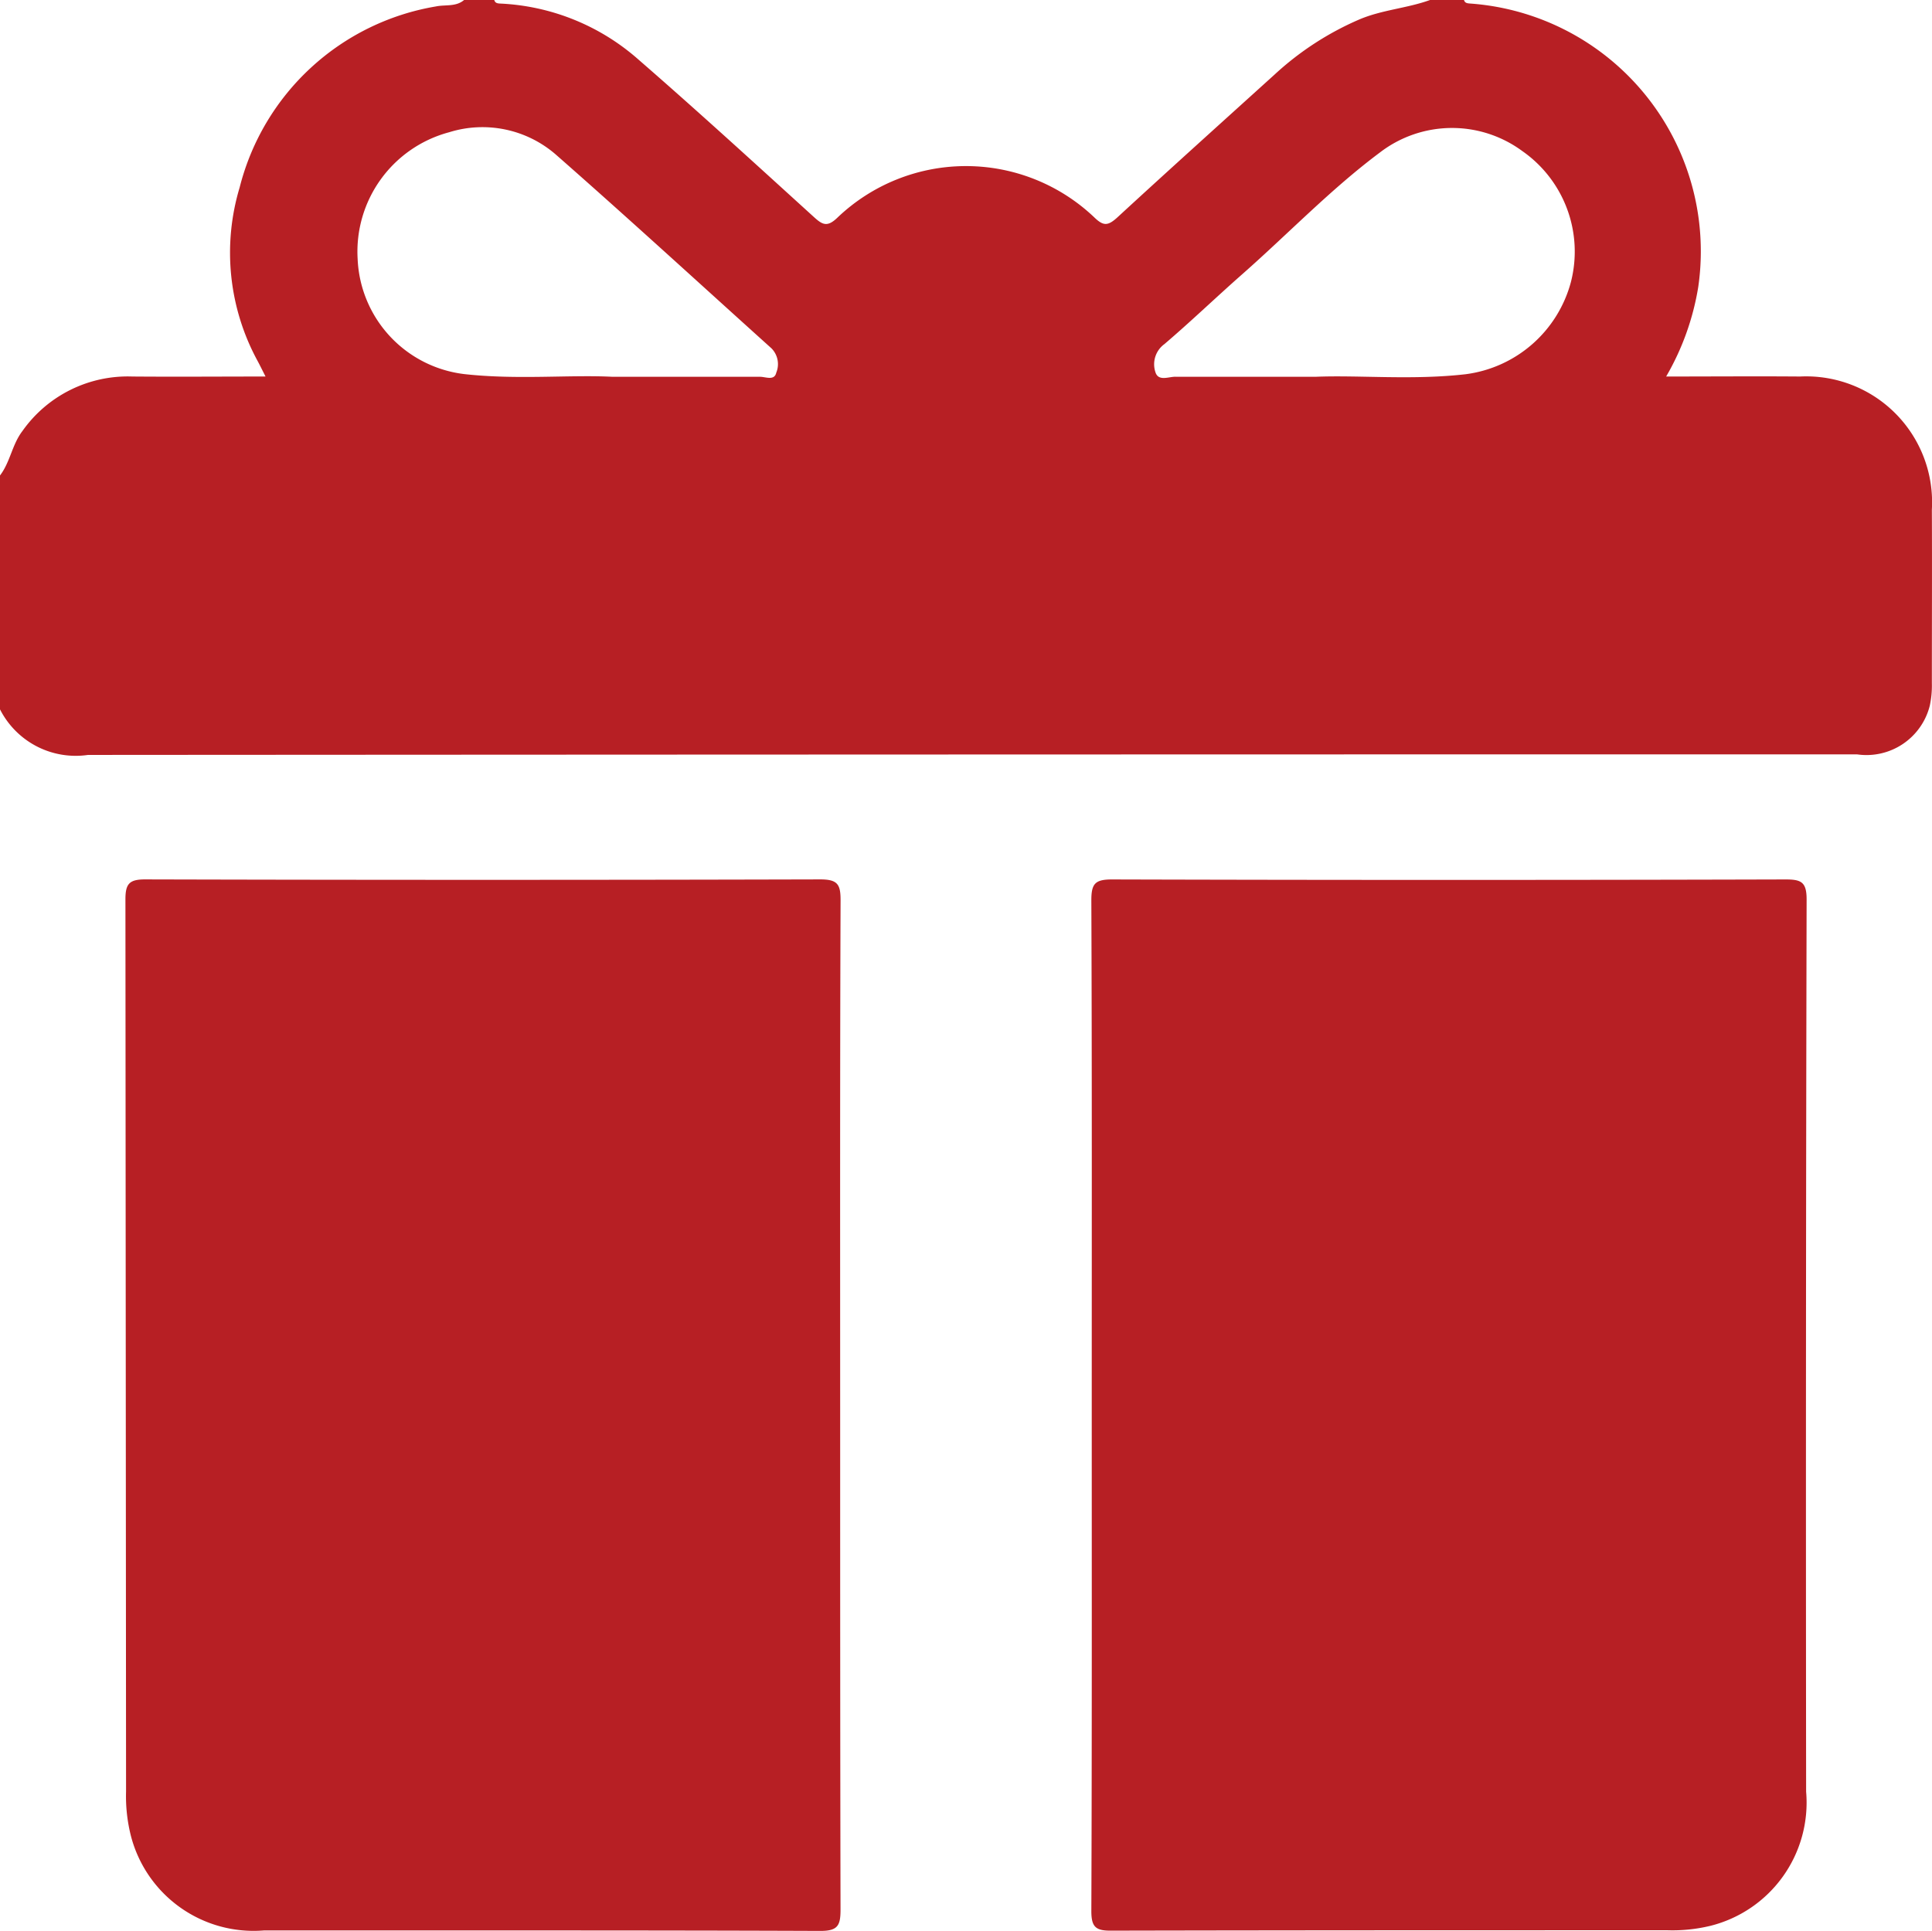 <svg xmlns="http://www.w3.org/2000/svg" width="43.066" height="43.047" viewBox="0 0 43.066 43.047">
  <g id="Group_27861" data-name="Group 27861" transform="translate(0)">
    <path id="Path_1184" data-name="Path 1184" d="M10.345,0h.673c.017.066.067.076.125.079a5,5,0,0,1,3.089,1.249c1.321,1.148,2.612,2.33,3.907,3.507.194.177.3.236.527.018a4.148,4.148,0,0,1,5.734,0c.2.192.3.179.5,0,1.164-1.072,2.34-2.13,3.513-3.192A6.665,6.665,0,0,1,30.3.434C30.807.218,31.362.186,31.877,0h.757c.018.066.068.073.127.078a5.538,5.538,0,0,1,5.095,6.316,5.828,5.828,0,0,1-.716,2c1.033,0,2.009-.008,2.984,0a2.806,2.806,0,0,1,2.939,2.969c.006,1.289,0,2.579,0,3.868a2.129,2.129,0,0,1-.046.5,1.455,1.455,0,0,1-1.625,1.086q-19.716,0-39.431.013A1.892,1.892,0,0,1,0,15.814V10.6c.229-.3.268-.688.5-.991A2.872,2.872,0,0,1,2.949,8.394c.972.008,1.945,0,2.97,0-.079-.156-.126-.252-.177-.347a5.048,5.048,0,0,1-.4-3.868A5.446,5.446,0,0,1,9.72.143C9.928.1,10.163.156,10.345,0Zm3.309,8.4c1.245,0,2.268,0,3.29,0,.124,0,.319.094.36-.093a.5.5,0,0,0-.107-.541C15.591,6.319,14,4.859,12.381,3.438a2.493,2.493,0,0,0-2.368-.49A2.754,2.754,0,0,0,7.972,5.771a2.7,2.7,0,0,0,2.379,2.569C11.525,8.471,12.7,8.351,13.654,8.4Zm15.667,0c.967-.041,2.16.079,3.347-.057a2.8,2.8,0,0,0,2.349-2.056,2.732,2.732,0,0,0-1.086-2.921,2.639,2.639,0,0,0-3.171.033c-1.09.814-2.033,1.8-3.053,2.7-.589.518-1.155,1.063-1.751,1.572a.556.556,0,0,0-.2.628c.065.206.291.1.44.1C27.165,8.4,28.132,8.4,29.321,8.4Z" transform="translate(0 0)" fill="#b71f24"/>
    <path id="Path_1185" data-name="Path 1185" d="M15.932,11.739c0,3.743,0,7.485.008,11.228,0,.35-.056.476-.448.475-4.135-.016-8.269-.008-12.4-.011a2.825,2.825,0,0,1-2.968-2.1,3.61,3.61,0,0,1-.11-1Q.007,10.388,0,.443C0,.1.085,0,.436,0Q7.962.02,15.489,0c.39,0,.453.114.452.469C15.927,4.226,15.932,7.983,15.932,11.739Z" transform="translate(2.796 19.605)" fill="#b71f24"/>
    <path id="Path_1186" data-name="Path 1186" d="M.009,11.69C.009,7.947.015,4.2,0,.462,0,.094.084,0,.459,0Q7.964.021,15.469,0c.346,0,.476.048.475.446q-.022,9.945-.011,19.89a2.831,2.831,0,0,1-2.128,2.99,3.588,3.588,0,0,1-.957.1c-4.135,0-8.269,0-12.4.009C.1,23.439,0,23.357,0,23,.014,19.231.009,15.46.009,11.69Z" transform="translate(24.327 19.606)" fill="#b71f24"/>
  </g>
</svg>
